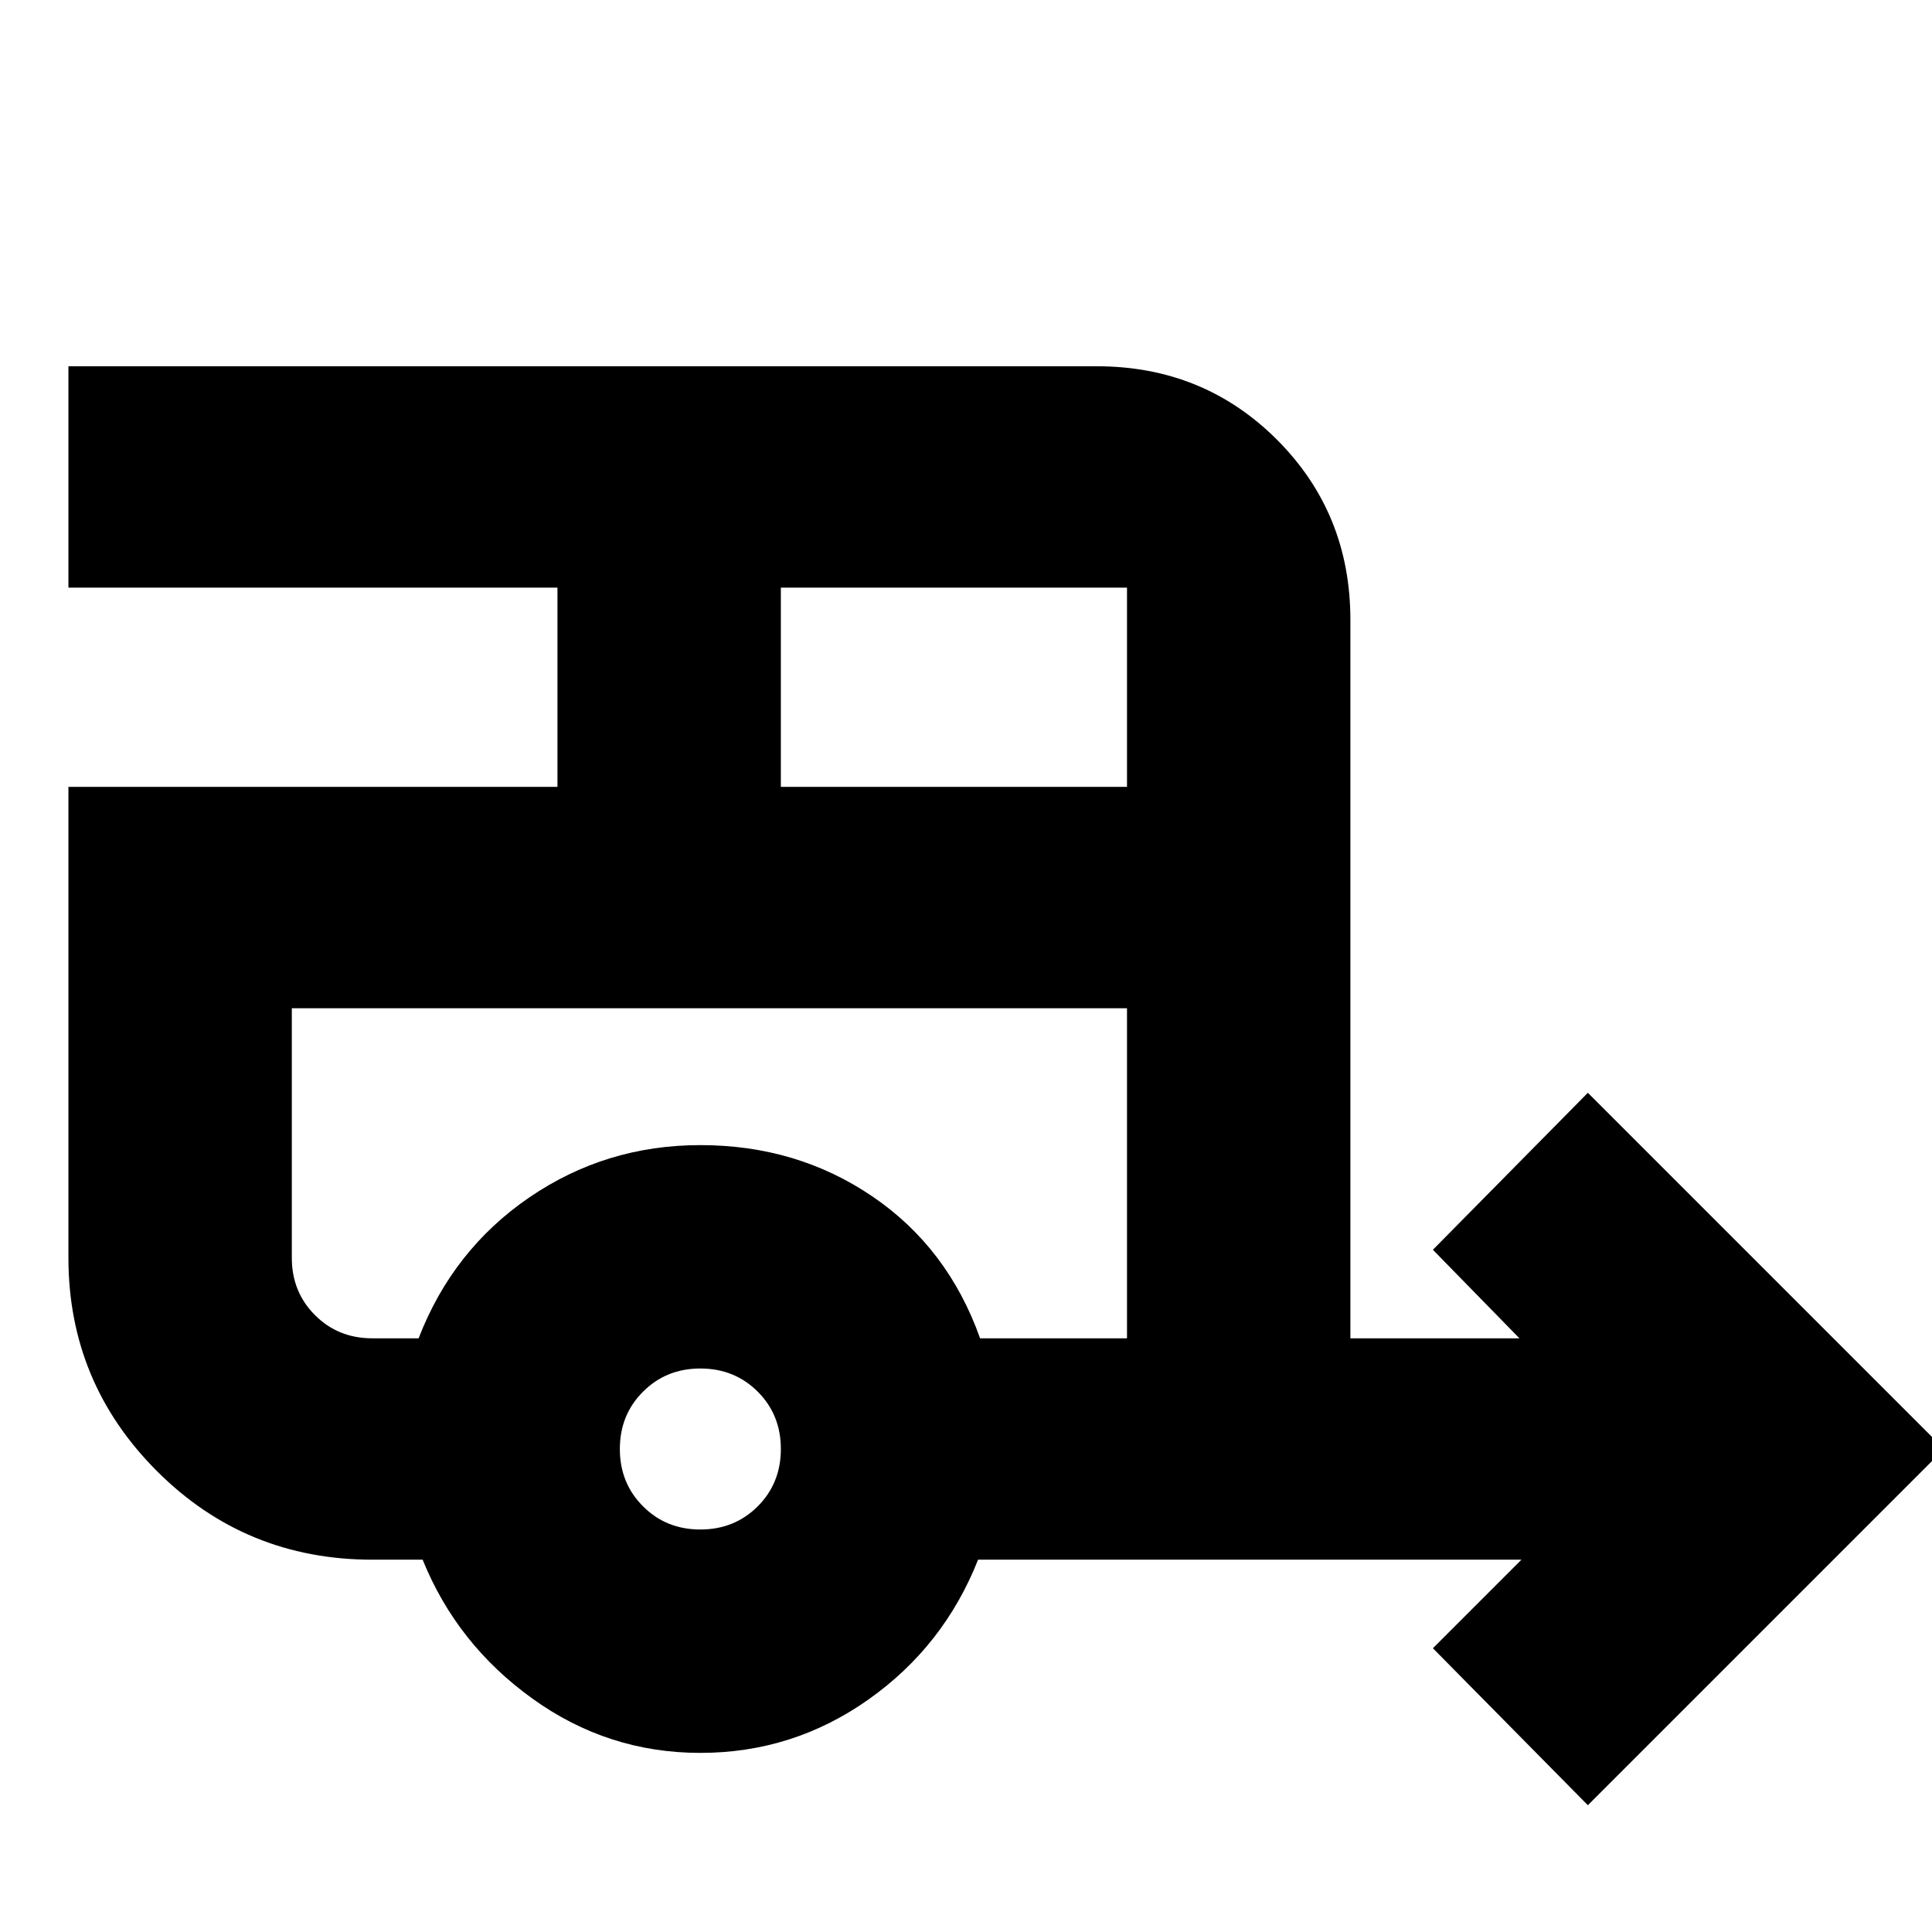 <svg xmlns="http://www.w3.org/2000/svg" height="24" width="24"><path d="M19.725 22.425 17.8 20.475 18.9 19.375H12.15Q11.725 20.45 10.788 21.112Q9.85 21.775 8.7 21.775Q7.55 21.775 6.613 21.1Q5.675 20.425 5.25 19.375H4.625Q3.05 19.375 1.95 18.275Q0.85 17.175 0.85 15.625V9.775H6.925V7.3H0.85V4.55H13.625Q14.95 4.55 15.863 5.462Q16.775 6.375 16.775 7.7V16.625H18.875L17.8 15.525L19.725 13.575L24.15 18ZM9.7 9.775H14V7.3Q14 7.3 14 7.3Q14 7.3 14 7.3H9.7ZM8.7 19Q9.125 19 9.413 18.712Q9.7 18.425 9.7 18Q9.7 17.575 9.413 17.288Q9.125 17 8.7 17Q8.275 17 7.988 17.288Q7.7 17.575 7.7 18Q7.7 18.425 7.988 18.712Q8.275 19 8.7 19ZM5.2 16.625Q5.625 15.525 6.575 14.875Q7.525 14.225 8.7 14.225Q9.9 14.225 10.838 14.863Q11.775 15.5 12.175 16.625H14V12.525H3.625V15.625Q3.625 16.05 3.913 16.337Q4.2 16.625 4.625 16.625ZM5.2 12.525H4.625Q4.2 12.525 3.913 12.525Q3.625 12.525 3.625 12.525H14H12.175Q11.775 12.525 10.838 12.525Q9.9 12.525 8.725 12.525Q7.525 12.525 6.575 12.525Q5.625 12.525 5.2 12.525Z"/></svg>